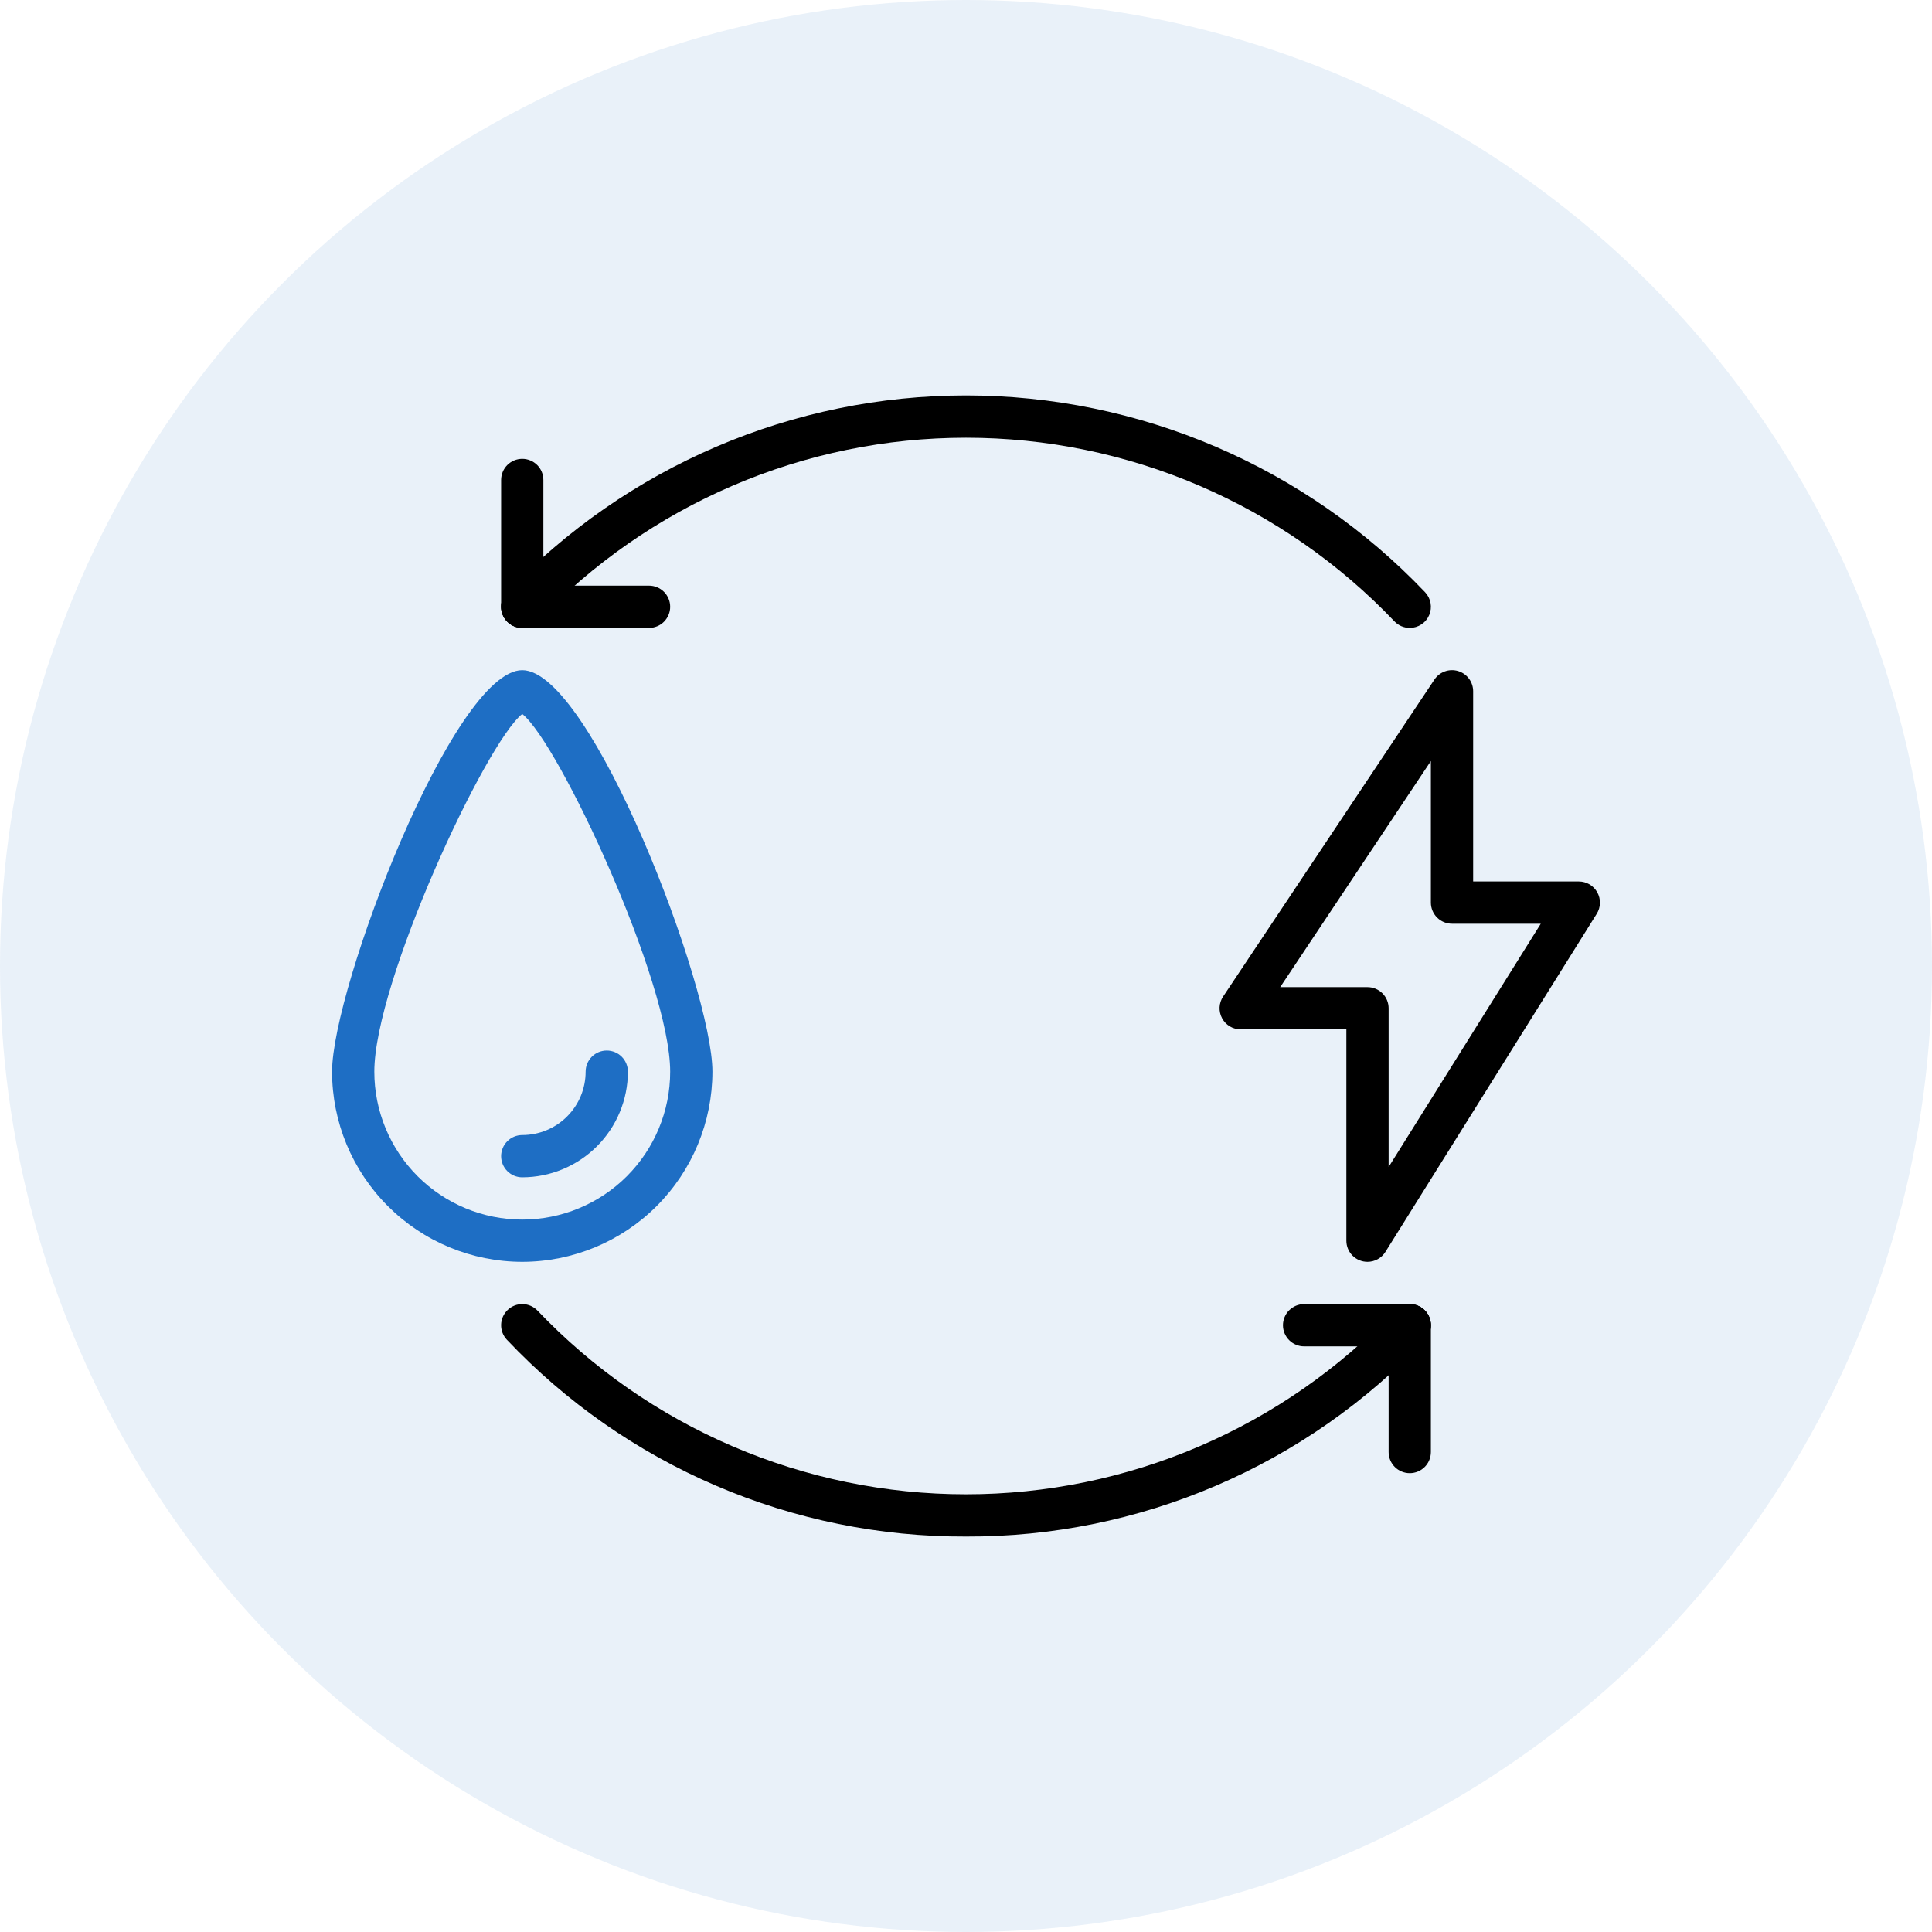 <svg width="100" height="100" viewBox="0 0 100 100" fill="none" xmlns="http://www.w3.org/2000/svg">
<circle opacity="0.1" cx="50" cy="50" r="50" fill="#1E6EC4"/>
<path d="M72.969 32.5C72.821 32.5 72.674 32.47 72.538 32.412C72.402 32.353 72.279 32.268 72.177 32.161C69.317 29.158 65.876 26.767 62.064 25.133C58.252 23.499 54.148 22.657 50 22.657C45.853 22.657 41.748 23.499 37.936 25.133C34.124 26.767 30.683 29.158 27.823 32.161C27.724 32.265 27.605 32.348 27.474 32.407C27.343 32.465 27.201 32.496 27.058 32.5C26.914 32.503 26.771 32.478 26.637 32.427C26.503 32.375 26.381 32.297 26.277 32.198C26.173 32.099 26.089 31.98 26.031 31.849C25.973 31.718 25.941 31.576 25.938 31.433C25.931 31.142 26.039 30.862 26.239 30.652C29.304 27.434 32.99 24.872 37.075 23.122C41.159 21.371 45.556 20.468 50 20.468C54.444 20.468 58.841 21.371 62.925 23.122C67.01 24.872 70.696 27.434 73.761 30.652C73.908 30.806 74.007 31.002 74.045 31.212C74.083 31.423 74.059 31.64 73.974 31.837C73.89 32.034 73.75 32.202 73.571 32.319C73.392 32.437 73.183 32.5 72.969 32.5Z" fill="black"/>
<path d="M27.031 32.5C26.741 32.5 26.463 32.385 26.258 32.18C26.053 31.974 25.938 31.696 25.938 31.406V24.844C25.938 24.554 26.053 24.276 26.258 24.07C26.463 23.865 26.741 23.75 27.031 23.75C27.321 23.75 27.599 23.865 27.805 24.07C28.01 24.276 28.125 24.554 28.125 24.844V31.406C28.125 31.696 28.01 31.974 27.805 32.18C27.599 32.385 27.321 32.5 27.031 32.5Z" fill="black"/>
<path d="M33.594 32.5H27.031C26.741 32.5 26.463 32.385 26.258 32.18C26.053 31.974 25.938 31.696 25.938 31.406C25.938 31.116 26.053 30.838 26.258 30.633C26.463 30.428 26.741 30.312 27.031 30.312H33.594C33.884 30.312 34.162 30.428 34.367 30.633C34.572 30.838 34.688 31.116 34.688 31.406C34.688 31.696 34.572 31.974 34.367 32.18C34.162 32.385 33.884 32.5 33.594 32.5Z" fill="black"/>
<path d="M72.969 76.25C72.679 76.25 72.4 76.135 72.195 75.93C71.99 75.725 71.875 75.446 71.875 75.156V68.594C71.875 68.304 71.99 68.025 72.195 67.82C72.4 67.615 72.679 67.5 72.969 67.5C73.259 67.5 73.537 67.615 73.742 67.82C73.947 68.025 74.062 68.304 74.062 68.594V75.156C74.062 75.446 73.947 75.725 73.742 75.93C73.537 76.135 73.259 76.25 72.969 76.25Z" fill="black"/>
<path d="M72.969 69.688H67.5C67.21 69.688 66.932 69.572 66.727 69.367C66.522 69.162 66.406 68.884 66.406 68.594C66.406 68.304 66.522 68.025 66.727 67.82C66.932 67.615 67.21 67.5 67.5 67.5H72.969C73.259 67.5 73.537 67.615 73.742 67.82C73.947 68.025 74.062 68.304 74.062 68.594C74.062 68.884 73.947 69.162 73.742 69.367C73.537 69.572 73.259 69.688 72.969 69.688Z" fill="black"/>
<path d="M70.781 65.312C70.491 65.312 70.213 65.197 70.008 64.992C69.803 64.787 69.688 64.509 69.688 64.219V53.281H64.219C64.021 53.281 63.827 53.228 63.657 53.126C63.487 53.024 63.348 52.878 63.254 52.703C63.161 52.529 63.117 52.332 63.126 52.134C63.136 51.937 63.199 51.745 63.309 51.581L74.246 35.174C74.376 34.979 74.566 34.831 74.787 34.751C75.008 34.672 75.249 34.666 75.473 34.734C75.698 34.802 75.895 34.941 76.035 35.129C76.175 35.318 76.25 35.547 76.25 35.781V45.625H81.719C81.914 45.625 82.106 45.677 82.274 45.776C82.442 45.876 82.581 46.018 82.675 46.188C82.77 46.359 82.817 46.552 82.812 46.748C82.807 46.943 82.75 47.133 82.646 47.298L71.709 64.798C71.611 64.956 71.474 65.085 71.311 65.175C71.149 65.265 70.967 65.312 70.781 65.312ZM66.262 51.094H70.781C71.071 51.094 71.35 51.209 71.555 51.414C71.76 51.619 71.875 51.897 71.875 52.188V60.405L79.75 47.812H75.156C74.866 47.812 74.588 47.697 74.383 47.492C74.178 47.287 74.062 47.009 74.062 46.719V39.391L66.262 51.094Z" fill="black"/>
<path d="M50 79.531C45.554 79.548 41.151 78.653 37.065 76.901C32.978 75.15 29.294 72.579 26.239 69.348C26.039 69.138 25.931 68.858 25.938 68.567C25.945 68.277 26.067 68.002 26.277 67.802C26.487 67.602 26.767 67.493 27.058 67.5C27.348 67.507 27.623 67.629 27.823 67.839C30.683 70.842 34.124 73.234 37.936 74.867C41.748 76.501 45.852 77.344 50 77.344C54.148 77.344 58.252 76.501 62.064 74.867C65.876 73.234 69.317 70.842 72.177 67.839C72.377 67.629 72.652 67.507 72.942 67.5C73.233 67.493 73.513 67.602 73.724 67.802C73.933 68.002 74.055 68.277 74.062 68.567C74.069 68.858 73.961 69.138 73.761 69.348C70.706 72.579 67.022 75.15 62.935 76.901C58.849 78.653 54.446 79.548 50 79.531Z" fill="black"/>
<path d="M27.031 65.312C24.421 65.31 21.919 64.272 20.074 62.426C18.228 60.581 17.19 58.079 17.188 55.469C17.188 51.151 23.471 34.688 27.031 34.688C30.591 34.688 36.875 51.151 36.875 55.469C36.872 58.079 35.834 60.581 33.989 62.426C32.143 64.272 29.641 65.31 27.031 65.312ZM27.031 36.956C25.133 38.454 19.375 50.837 19.375 55.469C19.375 57.499 20.182 59.447 21.617 60.883C23.053 62.318 25.001 63.125 27.031 63.125C29.062 63.125 31.009 62.318 32.445 60.883C33.881 59.447 34.688 57.499 34.688 55.469C34.688 50.837 28.93 38.454 27.031 36.956Z" fill="#1E6EC4"/>
<path d="M27.031 60.938C26.741 60.938 26.463 60.822 26.258 60.617C26.053 60.412 25.938 60.134 25.938 59.844C25.938 59.554 26.053 59.276 26.258 59.07C26.463 58.865 26.741 58.75 27.031 58.75C27.901 58.75 28.736 58.404 29.351 57.789C29.967 57.174 30.312 56.339 30.312 55.469C30.312 55.179 30.428 54.901 30.633 54.695C30.838 54.49 31.116 54.375 31.406 54.375C31.696 54.375 31.974 54.49 32.18 54.695C32.385 54.901 32.5 55.179 32.5 55.469C32.498 56.919 31.922 58.309 30.896 59.334C29.871 60.359 28.481 60.936 27.031 60.938Z" fill="#1E6EC4"/>
</svg>
